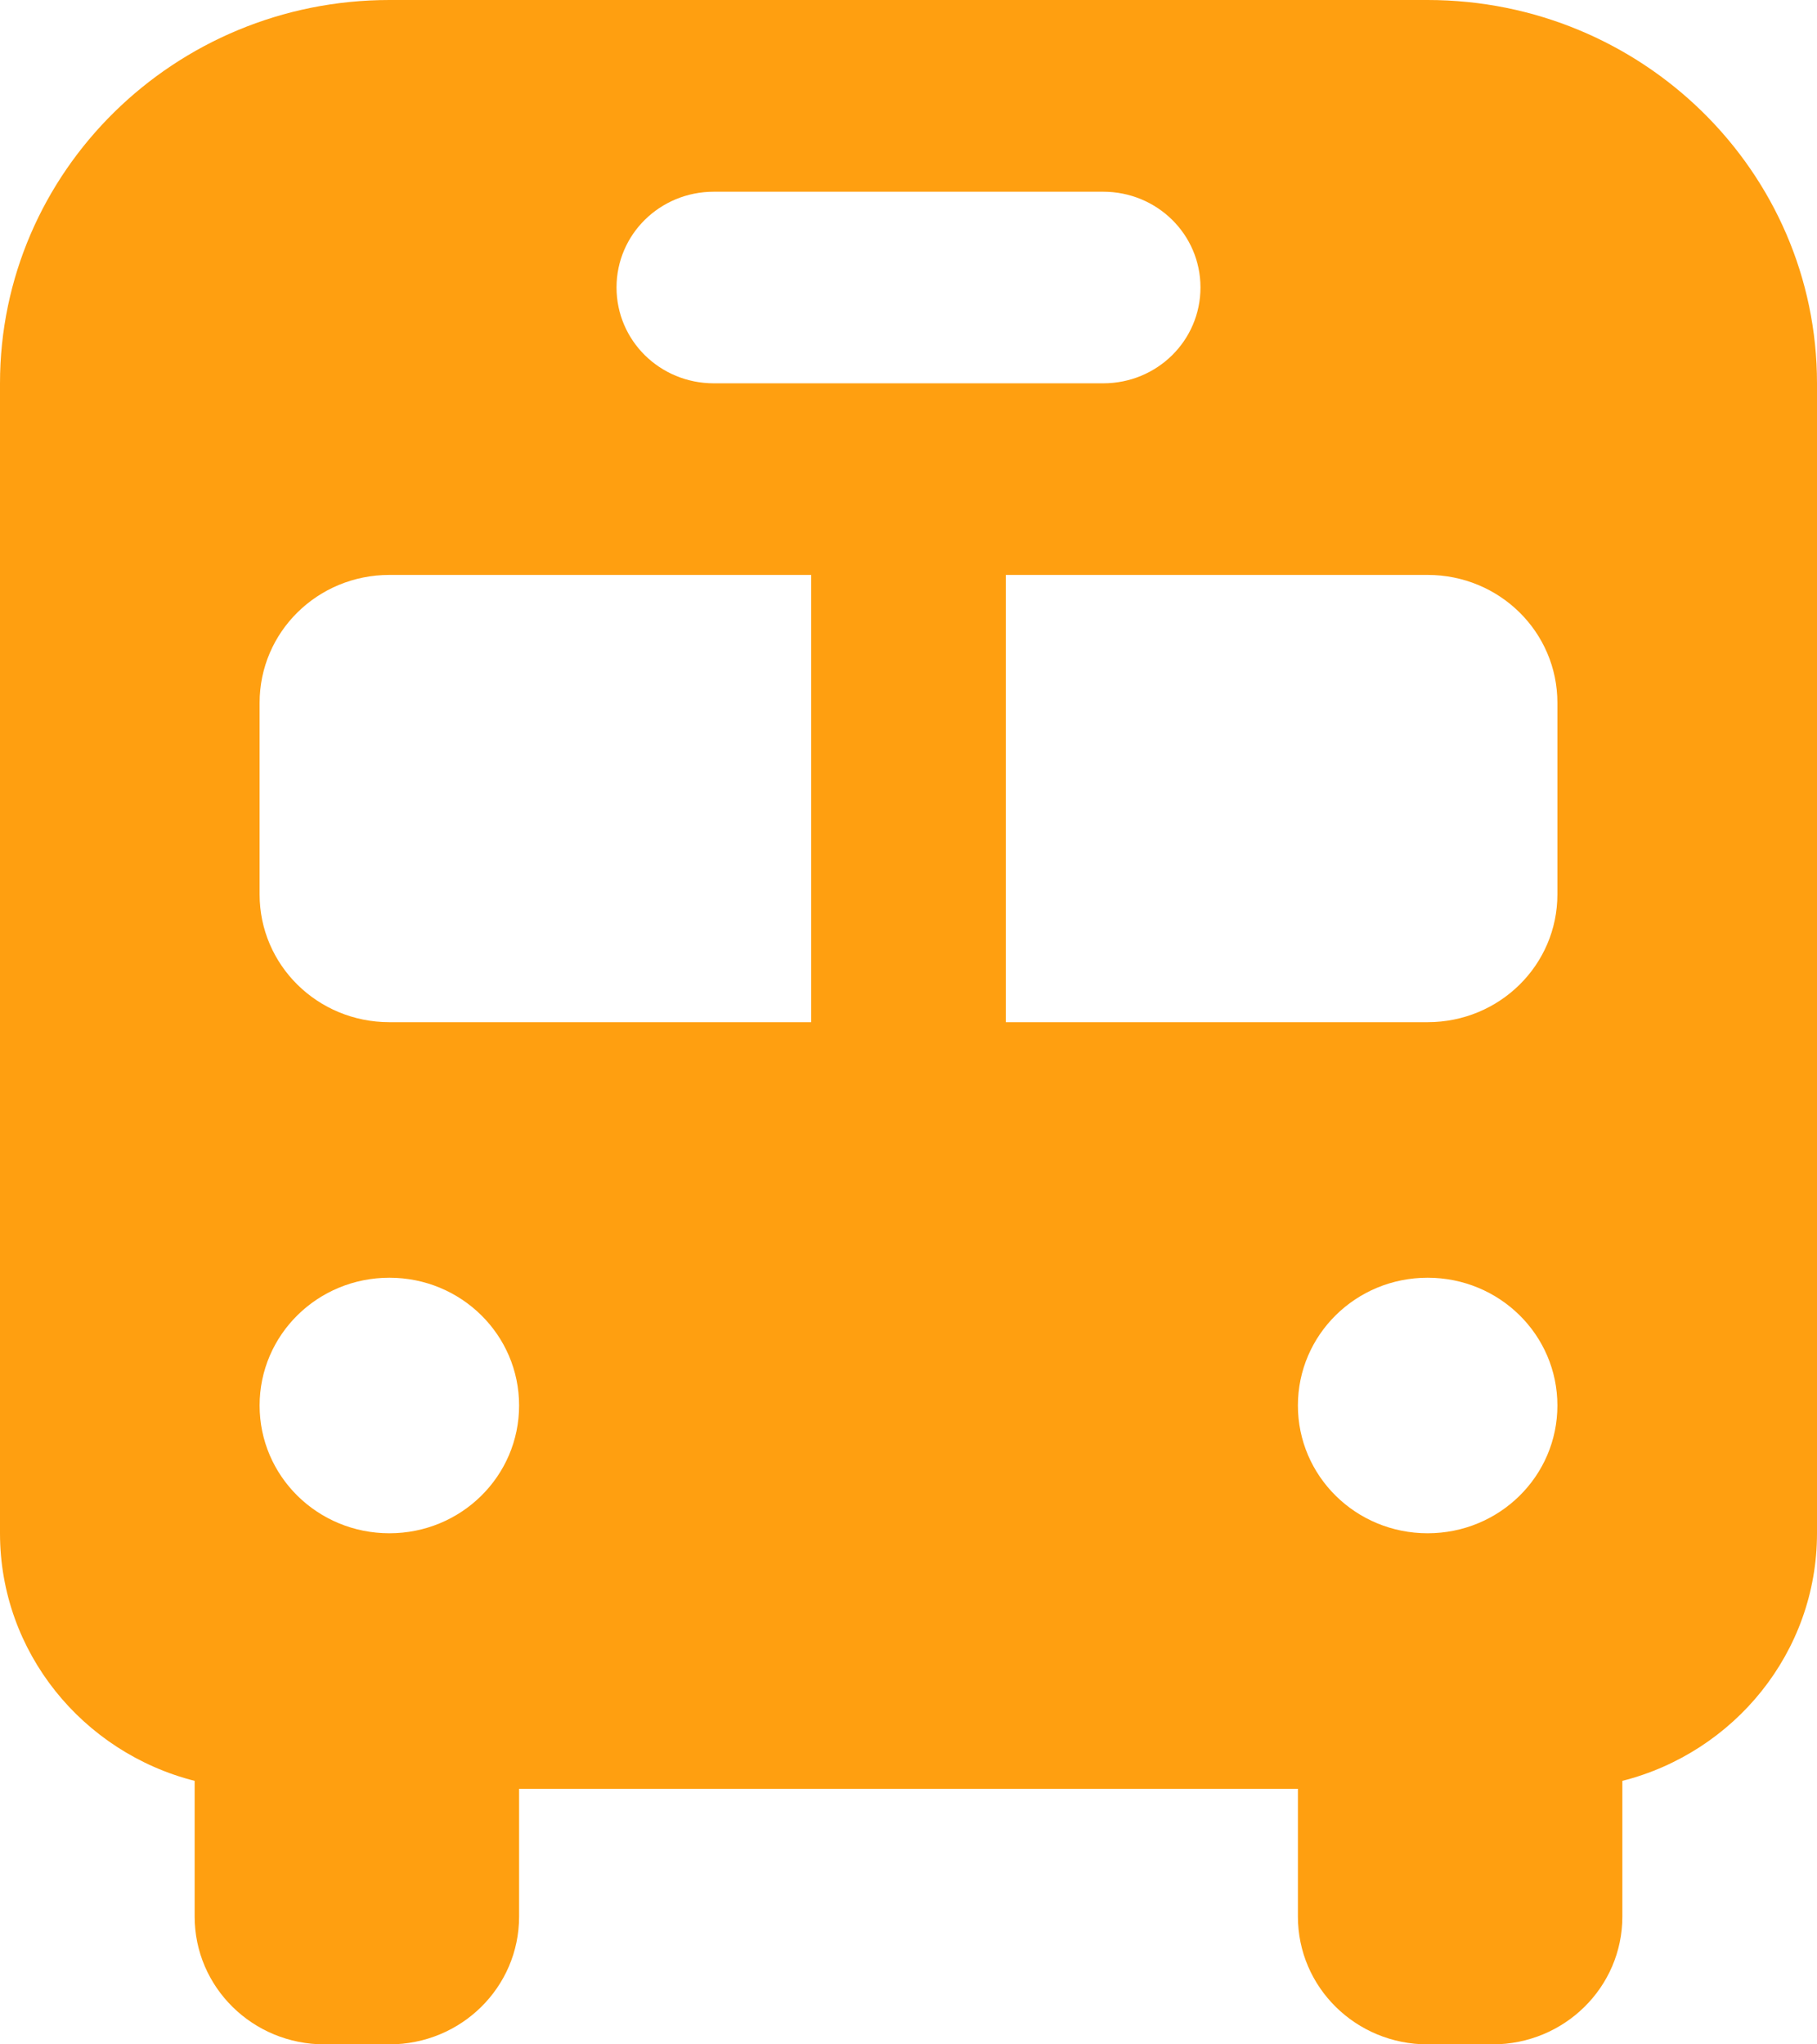 <svg width="16" height="18" viewBox="0 0 16 18" fill="none" xmlns="http://www.w3.org/2000/svg">
<path d="M3.429 0C1.536 0 0 1.512 0 3.375V13.5C0 14.548 0.729 15.43 1.714 15.68V16.875C1.714 17.497 2.225 18 2.857 18H3.429C4.061 18 4.571 17.497 4.571 16.875V15.75H11.429V16.875C11.429 17.497 11.939 18 12.571 18H13.143C13.775 18 14.286 17.497 14.286 16.875V15.68C15.271 15.43 16 14.548 16 13.5V3.375C16 1.512 14.464 0 12.571 0H3.429ZM2.286 6.188C2.286 5.565 2.796 5.062 3.429 5.062H7.143V9H3.429C2.796 9 2.286 8.497 2.286 7.875V6.188ZM8.857 9V5.062H12.571C13.204 5.062 13.714 5.565 13.714 6.188V7.875C13.714 8.497 13.204 9 12.571 9H8.857ZM3.429 11.25C4.061 11.25 4.571 11.753 4.571 12.375C4.571 12.997 4.061 13.5 3.429 13.5C2.796 13.5 2.286 12.997 2.286 12.375C2.286 11.753 2.796 11.25 3.429 11.25ZM12.571 11.25C13.204 11.25 13.714 11.753 13.714 12.375C13.714 12.997 13.204 13.5 12.571 13.5C11.939 13.5 11.429 12.997 11.429 12.375C11.429 11.753 11.939 11.25 12.571 11.25ZM5.429 2.531C5.429 2.064 5.811 1.688 6.286 1.688H9.714C10.189 1.688 10.571 2.064 10.571 2.531C10.571 2.999 10.189 3.375 9.714 3.375H6.286C5.811 3.375 5.429 2.999 5.429 2.531Z" fill="#FF9F10"/>
</svg>
